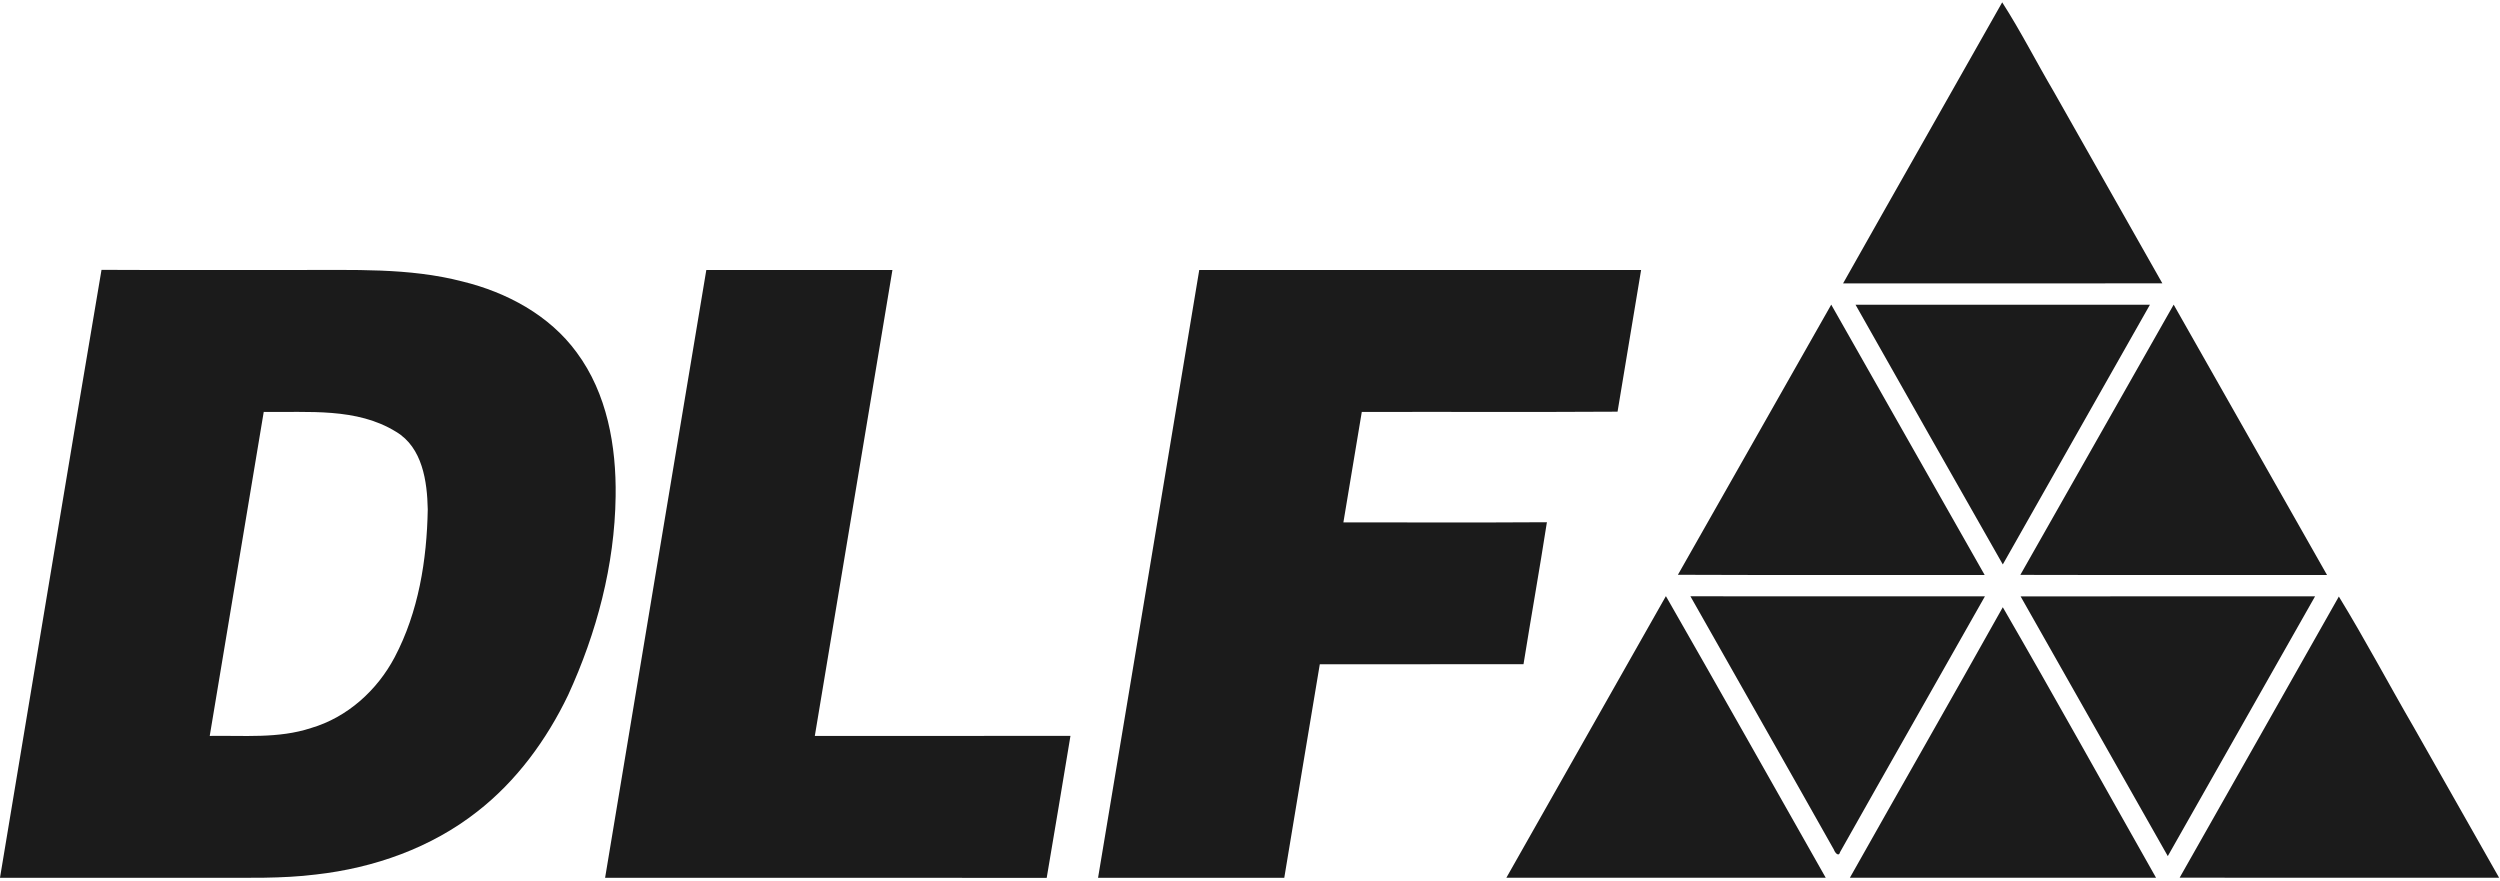 <svg width="494" height="174" viewBox="0 0 494 174" fill="none" xmlns="http://www.w3.org/2000/svg">
<path d="M395.635 0.46C399.306 6.18 402.387 12.267 405.834 18.124C412.977 30.752 420.144 43.354 427.281 55.987C406.25 56.019 385.219 56 364.194 55.994C374.635 37.459 385.175 18.988 395.635 0.46Z" fill="#1B1B1B"/>
<path d="M-0.004 173.454C6.697 133.41 13.263 93.348 20.058 53.323C32.952 53.391 45.853 53.329 58.753 53.348C69.648 53.404 80.735 52.851 91.387 55.621C100.107 57.752 108.573 62.273 113.952 69.64C119.977 77.758 121.797 88.186 121.648 98.093C121.468 111.665 117.902 125.062 112.256 137.354C108.014 146.186 102.07 154.329 94.294 160.379C85.188 167.54 73.878 171.516 62.43 172.801C55.648 173.646 48.797 173.429 41.971 173.454C27.977 173.454 13.989 173.454 -0.004 173.454ZM52.114 81.391C48.548 102.733 45.002 124.075 41.443 145.416C48.126 145.298 55.008 145.988 61.468 143.857C68.635 141.752 74.536 136.41 77.989 129.863C82.704 120.919 84.35 110.659 84.524 100.646C84.412 95.124 83.486 88.454 78.287 85.335C70.48 80.491 60.884 81.54 52.114 81.391Z" fill="#1B1B1B"/>
<path d="M139.567 53.354C151.822 53.348 164.082 53.348 176.343 53.354C171.225 84.044 166.113 114.733 161.008 145.422C177.846 145.404 194.685 145.429 211.523 145.41C209.958 154.758 208.436 164.118 206.828 173.466C177.741 173.435 148.654 173.46 119.567 173.454C126.213 133.416 132.89 93.385 139.567 53.354Z" fill="#1B1B1B"/>
<path d="M236.971 53.354C266.077 53.348 295.176 53.348 324.282 53.354C322.747 62.69 321.157 72.013 319.629 81.348C302.785 81.454 285.94 81.354 269.089 81.404C267.89 88.677 266.667 95.95 265.455 103.224C278.859 103.218 292.263 103.28 305.667 103.193C304.213 112.553 302.549 121.882 301.046 131.242C287.629 131.273 274.207 131.236 260.791 131.261C258.455 145.323 256.089 159.385 253.772 173.454C241.505 173.447 229.244 173.46 216.977 173.447C223.642 133.416 230.337 93.391 236.971 53.354Z" fill="#1B1B1B"/>
<path d="M366.654 60.217C386.045 60.205 405.437 60.224 424.828 60.211C415.151 77.329 405.424 94.416 395.754 111.534C386.014 94.453 376.331 77.335 366.654 60.217Z" fill="#1B1B1B"/>
<path d="M331.554 113.578C341.679 95.801 351.734 77.981 361.852 60.199C371.97 77.994 382.045 95.82 392.169 113.615C371.964 113.596 351.759 113.665 331.554 113.578Z" fill="#1B1B1B"/>
<path d="M399.219 113.596C409.337 95.814 419.393 77.988 429.517 60.199C439.629 78 449.729 95.808 459.822 113.621C439.617 113.596 419.418 113.652 399.219 113.596Z" fill="#1B1B1B"/>
<path d="M329.182 117.795C339.778 136.298 350.25 154.882 360.759 173.435C339.722 173.447 318.691 173.447 297.66 173.435C308.151 154.876 318.691 136.354 329.182 117.795Z" fill="#1B1B1B"/>
<path d="M334.026 117.826C353.424 117.857 372.821 117.826 392.219 117.838C382.703 134.683 373.107 151.484 363.616 168.341C363.325 169.453 362.542 168.403 362.387 167.907C352.977 151.186 343.461 134.528 334.026 117.826Z" fill="#1B1B1B"/>
<path d="M399.269 117.844C418.661 117.832 438.058 117.838 457.456 117.838C447.76 134.95 438.058 152.056 428.356 169.167C418.667 152.056 408.952 134.956 399.269 117.844Z" fill="#1B1B1B"/>
<path d="M462.158 117.876C467.362 126.385 472.033 135.224 477.046 143.851C482.63 153.721 488.226 163.578 493.822 173.435C472.779 173.441 451.735 173.46 430.698 173.429C441.17 154.901 451.71 136.416 462.158 117.876Z" fill="#1B1B1B"/>
<path d="M395.753 119.988C406.008 137.708 415.946 155.621 426.033 173.441C405.865 173.447 385.698 173.441 365.536 173.441C375.579 155.609 385.76 137.851 395.753 119.988Z" fill="#1B1B1B"/>
</svg>

